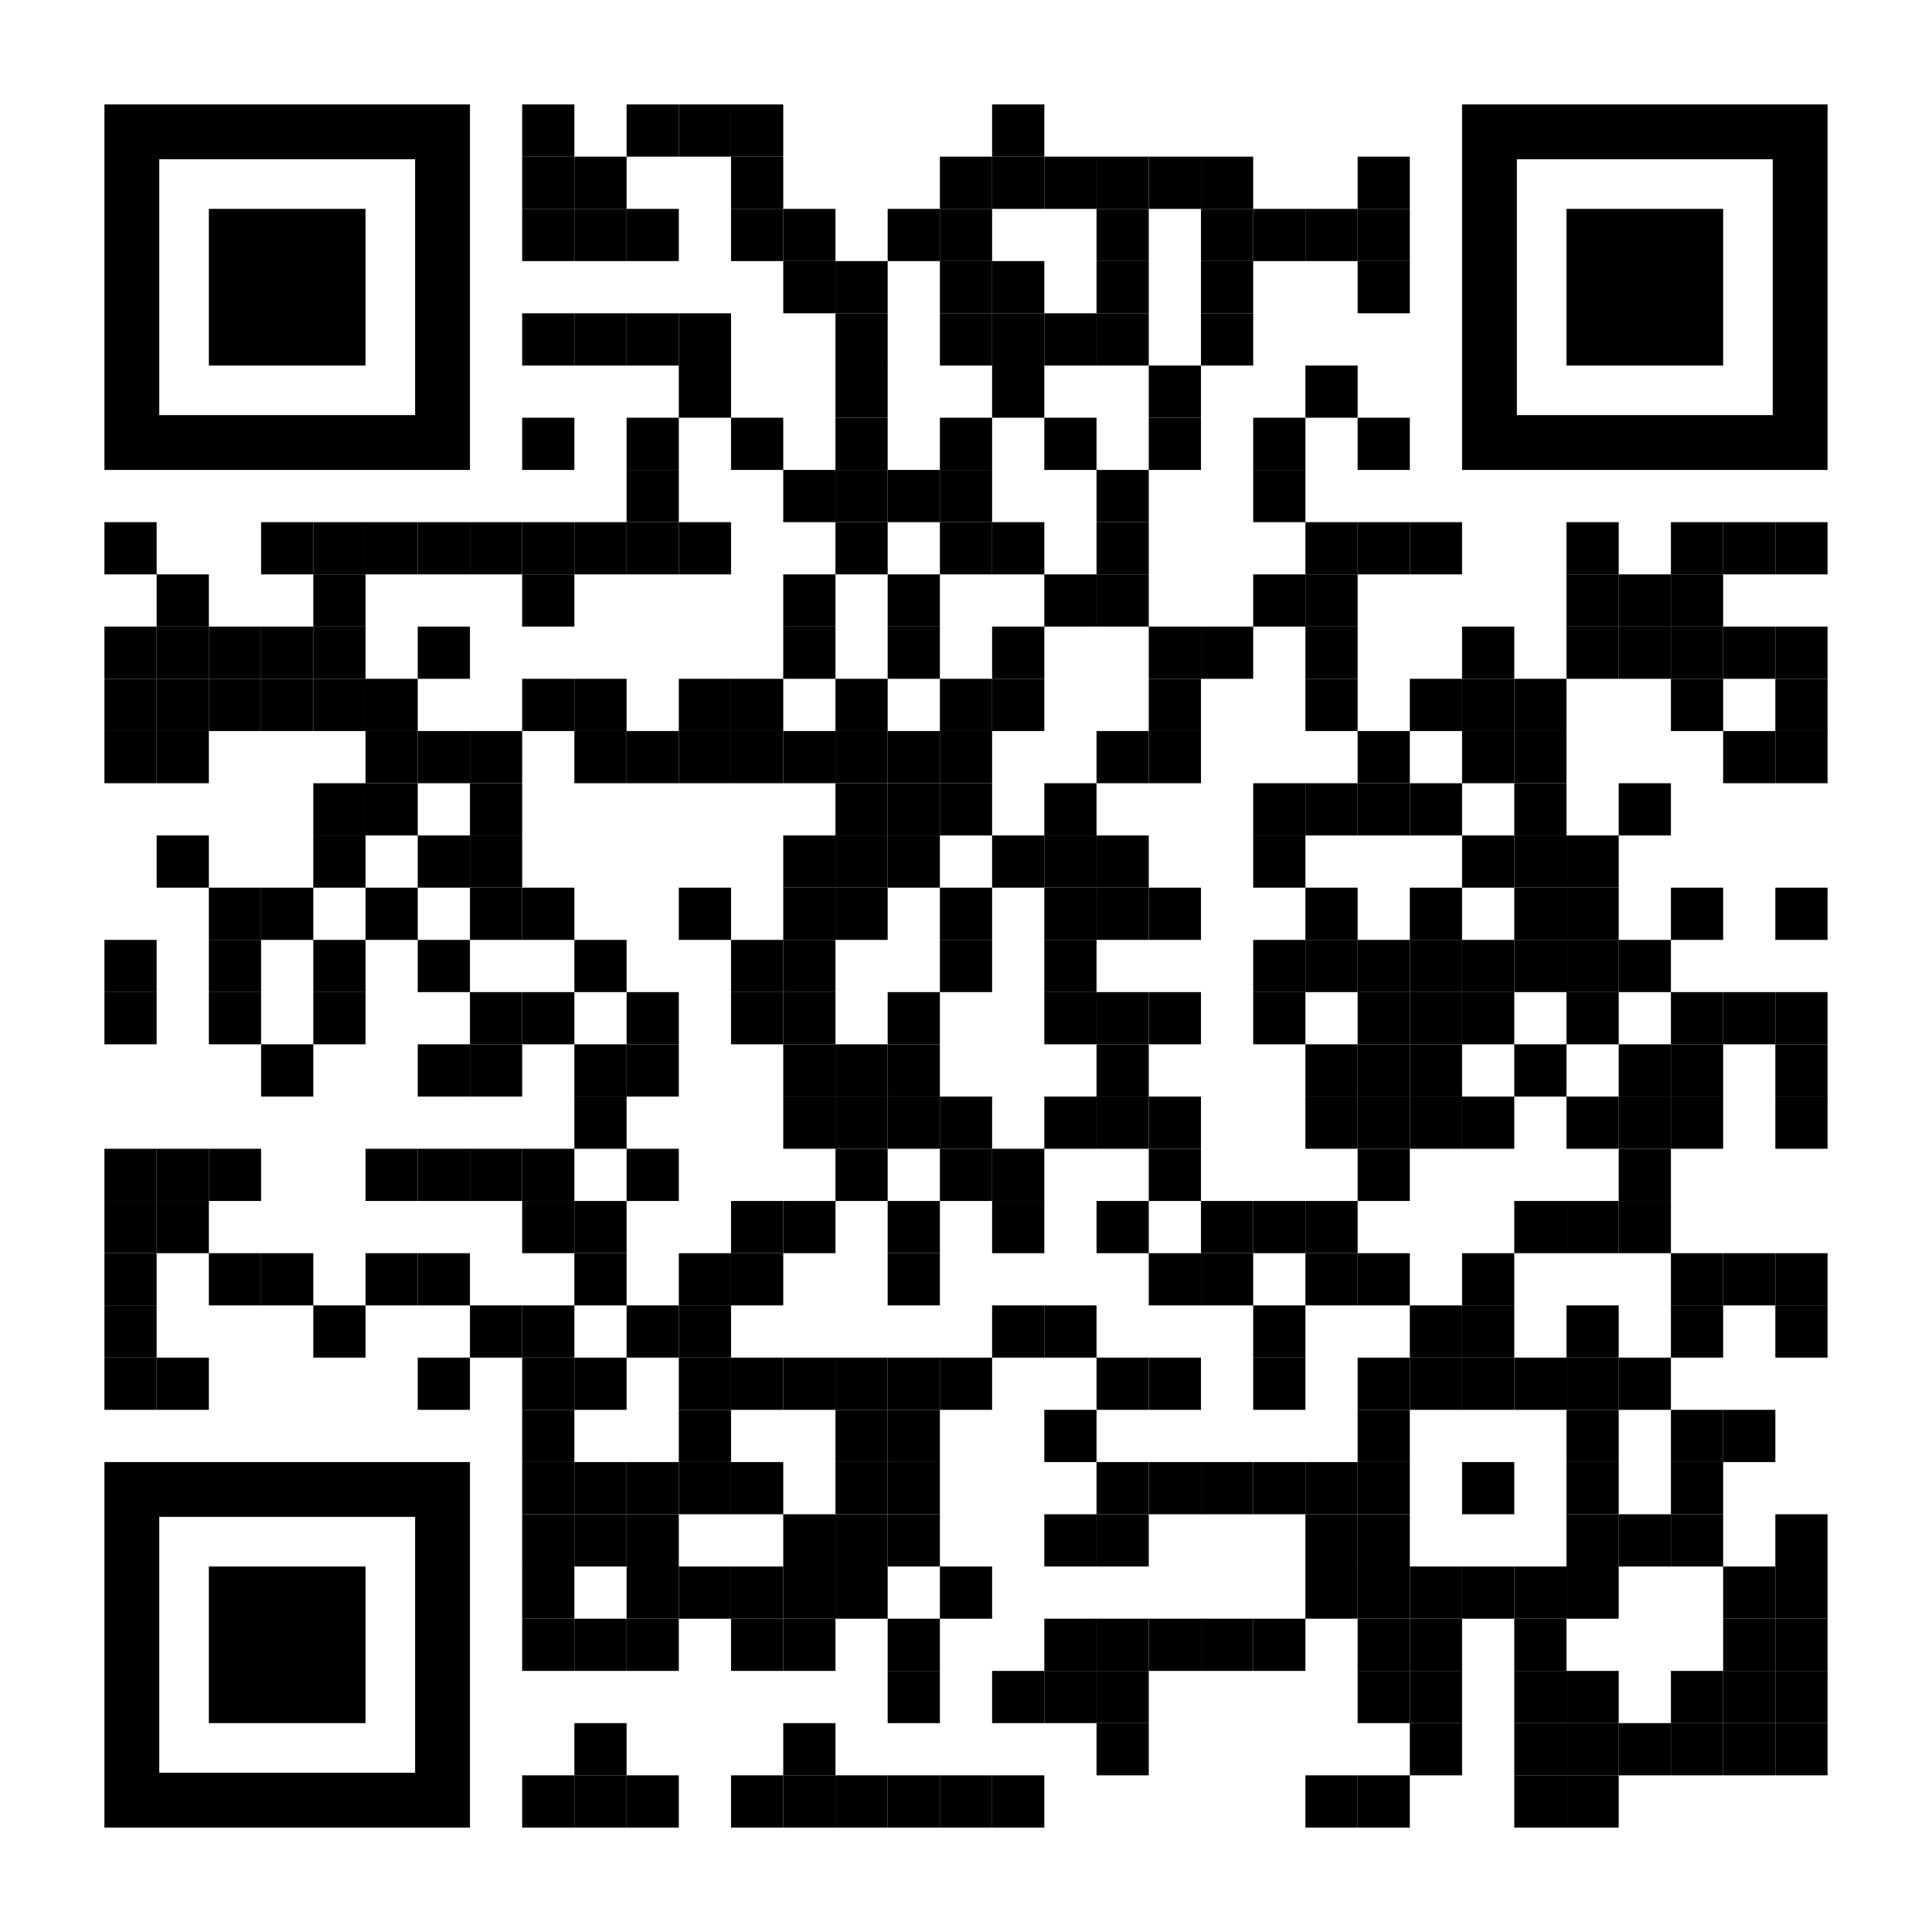 <?xml version="1.0" encoding="utf-8"?>
<!DOCTYPE svg PUBLIC "-//W3C//DTD SVG 1.1//EN" "http://www.w3.org/Graphics/SVG/1.1/DTD/svg11.dtd">
<svg version="1.1" id="Layer_1" xmlns="http://www.w3.org/2000/svg" xmlns:xlink="http://www.w3.org/1999/xlink" x="0px" y="0px"
width="518px" height="518px" viewBox="0 0 518 518" enable-background="new 0 0 518 518" xml:space="preserve">
<rect x="0" y="0" width="518" height="518" fill="rgb(255,255,255)" /><g transform="translate(28,28)"><g transform="translate(112,0) scale(0.14,0.14)"><g transform="" style="fill: rgb(0, 0, 0);">
<rect width="100" height="100"/>
</g></g><g transform="translate(140,0) scale(0.14,0.14)"><g transform="" style="fill: rgb(0, 0, 0);">
<rect width="100" height="100"/>
</g></g><g transform="translate(154,0) scale(0.14,0.14)"><g transform="" style="fill: rgb(0, 0, 0);">
<rect width="100" height="100"/>
</g></g><g transform="translate(168,0) scale(0.14,0.14)"><g transform="" style="fill: rgb(0, 0, 0);">
<rect width="100" height="100"/>
</g></g><g transform="translate(238,0) scale(0.14,0.14)"><g transform="" style="fill: rgb(0, 0, 0);">
<rect width="100" height="100"/>
</g></g><g transform="translate(112,14) scale(0.14,0.14)"><g transform="" style="fill: rgb(0, 0, 0);">
<rect width="100" height="100"/>
</g></g><g transform="translate(126,14) scale(0.14,0.14)"><g transform="" style="fill: rgb(0, 0, 0);">
<rect width="100" height="100"/>
</g></g><g transform="translate(168,14) scale(0.14,0.14)"><g transform="" style="fill: rgb(0, 0, 0);">
<rect width="100" height="100"/>
</g></g><g transform="translate(224,14) scale(0.14,0.14)"><g transform="" style="fill: rgb(0, 0, 0);">
<rect width="100" height="100"/>
</g></g><g transform="translate(238,14) scale(0.14,0.14)"><g transform="" style="fill: rgb(0, 0, 0);">
<rect width="100" height="100"/>
</g></g><g transform="translate(252,14) scale(0.14,0.14)"><g transform="" style="fill: rgb(0, 0, 0);">
<rect width="100" height="100"/>
</g></g><g transform="translate(266,14) scale(0.14,0.14)"><g transform="" style="fill: rgb(0, 0, 0);">
<rect width="100" height="100"/>
</g></g><g transform="translate(280,14) scale(0.14,0.14)"><g transform="" style="fill: rgb(0, 0, 0);">
<rect width="100" height="100"/>
</g></g><g transform="translate(294,14) scale(0.14,0.14)"><g transform="" style="fill: rgb(0, 0, 0);">
<rect width="100" height="100"/>
</g></g><g transform="translate(336,14) scale(0.14,0.14)"><g transform="" style="fill: rgb(0, 0, 0);">
<rect width="100" height="100"/>
</g></g><g transform="translate(112,28) scale(0.14,0.14)"><g transform="" style="fill: rgb(0, 0, 0);">
<rect width="100" height="100"/>
</g></g><g transform="translate(126,28) scale(0.14,0.14)"><g transform="" style="fill: rgb(0, 0, 0);">
<rect width="100" height="100"/>
</g></g><g transform="translate(140,28) scale(0.14,0.14)"><g transform="" style="fill: rgb(0, 0, 0);">
<rect width="100" height="100"/>
</g></g><g transform="translate(168,28) scale(0.14,0.14)"><g transform="" style="fill: rgb(0, 0, 0);">
<rect width="100" height="100"/>
</g></g><g transform="translate(182,28) scale(0.14,0.14)"><g transform="" style="fill: rgb(0, 0, 0);">
<rect width="100" height="100"/>
</g></g><g transform="translate(210,28) scale(0.14,0.14)"><g transform="" style="fill: rgb(0, 0, 0);">
<rect width="100" height="100"/>
</g></g><g transform="translate(224,28) scale(0.14,0.14)"><g transform="" style="fill: rgb(0, 0, 0);">
<rect width="100" height="100"/>
</g></g><g transform="translate(266,28) scale(0.14,0.14)"><g transform="" style="fill: rgb(0, 0, 0);">
<rect width="100" height="100"/>
</g></g><g transform="translate(294,28) scale(0.14,0.14)"><g transform="" style="fill: rgb(0, 0, 0);">
<rect width="100" height="100"/>
</g></g><g transform="translate(308,28) scale(0.14,0.14)"><g transform="" style="fill: rgb(0, 0, 0);">
<rect width="100" height="100"/>
</g></g><g transform="translate(322,28) scale(0.14,0.14)"><g transform="" style="fill: rgb(0, 0, 0);">
<rect width="100" height="100"/>
</g></g><g transform="translate(336,28) scale(0.14,0.14)"><g transform="" style="fill: rgb(0, 0, 0);">
<rect width="100" height="100"/>
</g></g><g transform="translate(182,42) scale(0.14,0.14)"><g transform="" style="fill: rgb(0, 0, 0);">
<rect width="100" height="100"/>
</g></g><g transform="translate(196,42) scale(0.14,0.14)"><g transform="" style="fill: rgb(0, 0, 0);">
<rect width="100" height="100"/>
</g></g><g transform="translate(224,42) scale(0.14,0.14)"><g transform="" style="fill: rgb(0, 0, 0);">
<rect width="100" height="100"/>
</g></g><g transform="translate(238,42) scale(0.14,0.14)"><g transform="" style="fill: rgb(0, 0, 0);">
<rect width="100" height="100"/>
</g></g><g transform="translate(266,42) scale(0.14,0.14)"><g transform="" style="fill: rgb(0, 0, 0);">
<rect width="100" height="100"/>
</g></g><g transform="translate(294,42) scale(0.14,0.14)"><g transform="" style="fill: rgb(0, 0, 0);">
<rect width="100" height="100"/>
</g></g><g transform="translate(336,42) scale(0.14,0.14)"><g transform="" style="fill: rgb(0, 0, 0);">
<rect width="100" height="100"/>
</g></g><g transform="translate(112,56) scale(0.14,0.14)"><g transform="" style="fill: rgb(0, 0, 0);">
<rect width="100" height="100"/>
</g></g><g transform="translate(126,56) scale(0.14,0.14)"><g transform="" style="fill: rgb(0, 0, 0);">
<rect width="100" height="100"/>
</g></g><g transform="translate(140,56) scale(0.14,0.14)"><g transform="" style="fill: rgb(0, 0, 0);">
<rect width="100" height="100"/>
</g></g><g transform="translate(154,56) scale(0.14,0.14)"><g transform="" style="fill: rgb(0, 0, 0);">
<rect width="100" height="100"/>
</g></g><g transform="translate(196,56) scale(0.14,0.14)"><g transform="" style="fill: rgb(0, 0, 0);">
<rect width="100" height="100"/>
</g></g><g transform="translate(224,56) scale(0.14,0.14)"><g transform="" style="fill: rgb(0, 0, 0);">
<rect width="100" height="100"/>
</g></g><g transform="translate(238,56) scale(0.14,0.14)"><g transform="" style="fill: rgb(0, 0, 0);">
<rect width="100" height="100"/>
</g></g><g transform="translate(252,56) scale(0.14,0.14)"><g transform="" style="fill: rgb(0, 0, 0);">
<rect width="100" height="100"/>
</g></g><g transform="translate(266,56) scale(0.14,0.14)"><g transform="" style="fill: rgb(0, 0, 0);">
<rect width="100" height="100"/>
</g></g><g transform="translate(294,56) scale(0.14,0.14)"><g transform="" style="fill: rgb(0, 0, 0);">
<rect width="100" height="100"/>
</g></g><g transform="translate(154,70) scale(0.14,0.14)"><g transform="" style="fill: rgb(0, 0, 0);">
<rect width="100" height="100"/>
</g></g><g transform="translate(196,70) scale(0.14,0.14)"><g transform="" style="fill: rgb(0, 0, 0);">
<rect width="100" height="100"/>
</g></g><g transform="translate(238,70) scale(0.14,0.14)"><g transform="" style="fill: rgb(0, 0, 0);">
<rect width="100" height="100"/>
</g></g><g transform="translate(280,70) scale(0.14,0.14)"><g transform="" style="fill: rgb(0, 0, 0);">
<rect width="100" height="100"/>
</g></g><g transform="translate(322,70) scale(0.14,0.14)"><g transform="" style="fill: rgb(0, 0, 0);">
<rect width="100" height="100"/>
</g></g><g transform="translate(112,84) scale(0.14,0.14)"><g transform="" style="fill: rgb(0, 0, 0);">
<rect width="100" height="100"/>
</g></g><g transform="translate(140,84) scale(0.14,0.14)"><g transform="" style="fill: rgb(0, 0, 0);">
<rect width="100" height="100"/>
</g></g><g transform="translate(168,84) scale(0.14,0.14)"><g transform="" style="fill: rgb(0, 0, 0);">
<rect width="100" height="100"/>
</g></g><g transform="translate(196,84) scale(0.14,0.14)"><g transform="" style="fill: rgb(0, 0, 0);">
<rect width="100" height="100"/>
</g></g><g transform="translate(224,84) scale(0.14,0.14)"><g transform="" style="fill: rgb(0, 0, 0);">
<rect width="100" height="100"/>
</g></g><g transform="translate(252,84) scale(0.14,0.14)"><g transform="" style="fill: rgb(0, 0, 0);">
<rect width="100" height="100"/>
</g></g><g transform="translate(280,84) scale(0.14,0.14)"><g transform="" style="fill: rgb(0, 0, 0);">
<rect width="100" height="100"/>
</g></g><g transform="translate(308,84) scale(0.14,0.14)"><g transform="" style="fill: rgb(0, 0, 0);">
<rect width="100" height="100"/>
</g></g><g transform="translate(336,84) scale(0.14,0.14)"><g transform="" style="fill: rgb(0, 0, 0);">
<rect width="100" height="100"/>
</g></g><g transform="translate(140,98) scale(0.14,0.14)"><g transform="" style="fill: rgb(0, 0, 0);">
<rect width="100" height="100"/>
</g></g><g transform="translate(182,98) scale(0.14,0.14)"><g transform="" style="fill: rgb(0, 0, 0);">
<rect width="100" height="100"/>
</g></g><g transform="translate(196,98) scale(0.14,0.14)"><g transform="" style="fill: rgb(0, 0, 0);">
<rect width="100" height="100"/>
</g></g><g transform="translate(210,98) scale(0.14,0.14)"><g transform="" style="fill: rgb(0, 0, 0);">
<rect width="100" height="100"/>
</g></g><g transform="translate(224,98) scale(0.14,0.14)"><g transform="" style="fill: rgb(0, 0, 0);">
<rect width="100" height="100"/>
</g></g><g transform="translate(266,98) scale(0.14,0.14)"><g transform="" style="fill: rgb(0, 0, 0);">
<rect width="100" height="100"/>
</g></g><g transform="translate(308,98) scale(0.14,0.14)"><g transform="" style="fill: rgb(0, 0, 0);">
<rect width="100" height="100"/>
</g></g><g transform="translate(0,112) scale(0.14,0.14)"><g transform="" style="fill: rgb(0, 0, 0);">
<rect width="100" height="100"/>
</g></g><g transform="translate(42,112) scale(0.14,0.14)"><g transform="" style="fill: rgb(0, 0, 0);">
<rect width="100" height="100"/>
</g></g><g transform="translate(56,112) scale(0.14,0.14)"><g transform="" style="fill: rgb(0, 0, 0);">
<rect width="100" height="100"/>
</g></g><g transform="translate(70,112) scale(0.14,0.14)"><g transform="" style="fill: rgb(0, 0, 0);">
<rect width="100" height="100"/>
</g></g><g transform="translate(84,112) scale(0.14,0.14)"><g transform="" style="fill: rgb(0, 0, 0);">
<rect width="100" height="100"/>
</g></g><g transform="translate(98,112) scale(0.14,0.14)"><g transform="" style="fill: rgb(0, 0, 0);">
<rect width="100" height="100"/>
</g></g><g transform="translate(112,112) scale(0.14,0.14)"><g transform="" style="fill: rgb(0, 0, 0);">
<rect width="100" height="100"/>
</g></g><g transform="translate(126,112) scale(0.14,0.14)"><g transform="" style="fill: rgb(0, 0, 0);">
<rect width="100" height="100"/>
</g></g><g transform="translate(140,112) scale(0.14,0.14)"><g transform="" style="fill: rgb(0, 0, 0);">
<rect width="100" height="100"/>
</g></g><g transform="translate(154,112) scale(0.14,0.14)"><g transform="" style="fill: rgb(0, 0, 0);">
<rect width="100" height="100"/>
</g></g><g transform="translate(196,112) scale(0.14,0.14)"><g transform="" style="fill: rgb(0, 0, 0);">
<rect width="100" height="100"/>
</g></g><g transform="translate(224,112) scale(0.14,0.14)"><g transform="" style="fill: rgb(0, 0, 0);">
<rect width="100" height="100"/>
</g></g><g transform="translate(238,112) scale(0.14,0.14)"><g transform="" style="fill: rgb(0, 0, 0);">
<rect width="100" height="100"/>
</g></g><g transform="translate(266,112) scale(0.14,0.14)"><g transform="" style="fill: rgb(0, 0, 0);">
<rect width="100" height="100"/>
</g></g><g transform="translate(322,112) scale(0.14,0.14)"><g transform="" style="fill: rgb(0, 0, 0);">
<rect width="100" height="100"/>
</g></g><g transform="translate(336,112) scale(0.14,0.14)"><g transform="" style="fill: rgb(0, 0, 0);">
<rect width="100" height="100"/>
</g></g><g transform="translate(350,112) scale(0.14,0.14)"><g transform="" style="fill: rgb(0, 0, 0);">
<rect width="100" height="100"/>
</g></g><g transform="translate(392,112) scale(0.14,0.14)"><g transform="" style="fill: rgb(0, 0, 0);">
<rect width="100" height="100"/>
</g></g><g transform="translate(420,112) scale(0.14,0.14)"><g transform="" style="fill: rgb(0, 0, 0);">
<rect width="100" height="100"/>
</g></g><g transform="translate(434,112) scale(0.14,0.14)"><g transform="" style="fill: rgb(0, 0, 0);">
<rect width="100" height="100"/>
</g></g><g transform="translate(448,112) scale(0.14,0.14)"><g transform="" style="fill: rgb(0, 0, 0);">
<rect width="100" height="100"/>
</g></g><g transform="translate(14,126) scale(0.14,0.14)"><g transform="" style="fill: rgb(0, 0, 0);">
<rect width="100" height="100"/>
</g></g><g transform="translate(56,126) scale(0.14,0.14)"><g transform="" style="fill: rgb(0, 0, 0);">
<rect width="100" height="100"/>
</g></g><g transform="translate(112,126) scale(0.14,0.14)"><g transform="" style="fill: rgb(0, 0, 0);">
<rect width="100" height="100"/>
</g></g><g transform="translate(182,126) scale(0.14,0.14)"><g transform="" style="fill: rgb(0, 0, 0);">
<rect width="100" height="100"/>
</g></g><g transform="translate(210,126) scale(0.14,0.14)"><g transform="" style="fill: rgb(0, 0, 0);">
<rect width="100" height="100"/>
</g></g><g transform="translate(252,126) scale(0.14,0.14)"><g transform="" style="fill: rgb(0, 0, 0);">
<rect width="100" height="100"/>
</g></g><g transform="translate(266,126) scale(0.14,0.14)"><g transform="" style="fill: rgb(0, 0, 0);">
<rect width="100" height="100"/>
</g></g><g transform="translate(308,126) scale(0.14,0.14)"><g transform="" style="fill: rgb(0, 0, 0);">
<rect width="100" height="100"/>
</g></g><g transform="translate(322,126) scale(0.14,0.14)"><g transform="" style="fill: rgb(0, 0, 0);">
<rect width="100" height="100"/>
</g></g><g transform="translate(392,126) scale(0.14,0.14)"><g transform="" style="fill: rgb(0, 0, 0);">
<rect width="100" height="100"/>
</g></g><g transform="translate(406,126) scale(0.14,0.14)"><g transform="" style="fill: rgb(0, 0, 0);">
<rect width="100" height="100"/>
</g></g><g transform="translate(420,126) scale(0.14,0.14)"><g transform="" style="fill: rgb(0, 0, 0);">
<rect width="100" height="100"/>
</g></g><g transform="translate(0,140) scale(0.14,0.14)"><g transform="" style="fill: rgb(0, 0, 0);">
<rect width="100" height="100"/>
</g></g><g transform="translate(14,140) scale(0.14,0.14)"><g transform="" style="fill: rgb(0, 0, 0);">
<rect width="100" height="100"/>
</g></g><g transform="translate(28,140) scale(0.14,0.14)"><g transform="" style="fill: rgb(0, 0, 0);">
<rect width="100" height="100"/>
</g></g><g transform="translate(42,140) scale(0.14,0.14)"><g transform="" style="fill: rgb(0, 0, 0);">
<rect width="100" height="100"/>
</g></g><g transform="translate(56,140) scale(0.14,0.14)"><g transform="" style="fill: rgb(0, 0, 0);">
<rect width="100" height="100"/>
</g></g><g transform="translate(84,140) scale(0.14,0.14)"><g transform="" style="fill: rgb(0, 0, 0);">
<rect width="100" height="100"/>
</g></g><g transform="translate(182,140) scale(0.14,0.14)"><g transform="" style="fill: rgb(0, 0, 0);">
<rect width="100" height="100"/>
</g></g><g transform="translate(210,140) scale(0.14,0.14)"><g transform="" style="fill: rgb(0, 0, 0);">
<rect width="100" height="100"/>
</g></g><g transform="translate(238,140) scale(0.14,0.14)"><g transform="" style="fill: rgb(0, 0, 0);">
<rect width="100" height="100"/>
</g></g><g transform="translate(280,140) scale(0.14,0.14)"><g transform="" style="fill: rgb(0, 0, 0);">
<rect width="100" height="100"/>
</g></g><g transform="translate(294,140) scale(0.14,0.14)"><g transform="" style="fill: rgb(0, 0, 0);">
<rect width="100" height="100"/>
</g></g><g transform="translate(322,140) scale(0.14,0.14)"><g transform="" style="fill: rgb(0, 0, 0);">
<rect width="100" height="100"/>
</g></g><g transform="translate(364,140) scale(0.14,0.14)"><g transform="" style="fill: rgb(0, 0, 0);">
<rect width="100" height="100"/>
</g></g><g transform="translate(392,140) scale(0.14,0.14)"><g transform="" style="fill: rgb(0, 0, 0);">
<rect width="100" height="100"/>
</g></g><g transform="translate(406,140) scale(0.14,0.14)"><g transform="" style="fill: rgb(0, 0, 0);">
<rect width="100" height="100"/>
</g></g><g transform="translate(420,140) scale(0.14,0.14)"><g transform="" style="fill: rgb(0, 0, 0);">
<rect width="100" height="100"/>
</g></g><g transform="translate(434,140) scale(0.14,0.14)"><g transform="" style="fill: rgb(0, 0, 0);">
<rect width="100" height="100"/>
</g></g><g transform="translate(448,140) scale(0.14,0.14)"><g transform="" style="fill: rgb(0, 0, 0);">
<rect width="100" height="100"/>
</g></g><g transform="translate(0,154) scale(0.14,0.14)"><g transform="" style="fill: rgb(0, 0, 0);">
<rect width="100" height="100"/>
</g></g><g transform="translate(14,154) scale(0.14,0.14)"><g transform="" style="fill: rgb(0, 0, 0);">
<rect width="100" height="100"/>
</g></g><g transform="translate(28,154) scale(0.14,0.14)"><g transform="" style="fill: rgb(0, 0, 0);">
<rect width="100" height="100"/>
</g></g><g transform="translate(42,154) scale(0.14,0.14)"><g transform="" style="fill: rgb(0, 0, 0);">
<rect width="100" height="100"/>
</g></g><g transform="translate(56,154) scale(0.14,0.14)"><g transform="" style="fill: rgb(0, 0, 0);">
<rect width="100" height="100"/>
</g></g><g transform="translate(70,154) scale(0.14,0.14)"><g transform="" style="fill: rgb(0, 0, 0);">
<rect width="100" height="100"/>
</g></g><g transform="translate(112,154) scale(0.14,0.14)"><g transform="" style="fill: rgb(0, 0, 0);">
<rect width="100" height="100"/>
</g></g><g transform="translate(126,154) scale(0.14,0.14)"><g transform="" style="fill: rgb(0, 0, 0);">
<rect width="100" height="100"/>
</g></g><g transform="translate(154,154) scale(0.14,0.14)"><g transform="" style="fill: rgb(0, 0, 0);">
<rect width="100" height="100"/>
</g></g><g transform="translate(168,154) scale(0.14,0.14)"><g transform="" style="fill: rgb(0, 0, 0);">
<rect width="100" height="100"/>
</g></g><g transform="translate(196,154) scale(0.14,0.14)"><g transform="" style="fill: rgb(0, 0, 0);">
<rect width="100" height="100"/>
</g></g><g transform="translate(224,154) scale(0.14,0.14)"><g transform="" style="fill: rgb(0, 0, 0);">
<rect width="100" height="100"/>
</g></g><g transform="translate(238,154) scale(0.14,0.14)"><g transform="" style="fill: rgb(0, 0, 0);">
<rect width="100" height="100"/>
</g></g><g transform="translate(280,154) scale(0.14,0.14)"><g transform="" style="fill: rgb(0, 0, 0);">
<rect width="100" height="100"/>
</g></g><g transform="translate(322,154) scale(0.14,0.14)"><g transform="" style="fill: rgb(0, 0, 0);">
<rect width="100" height="100"/>
</g></g><g transform="translate(350,154) scale(0.14,0.14)"><g transform="" style="fill: rgb(0, 0, 0);">
<rect width="100" height="100"/>
</g></g><g transform="translate(364,154) scale(0.14,0.14)"><g transform="" style="fill: rgb(0, 0, 0);">
<rect width="100" height="100"/>
</g></g><g transform="translate(378,154) scale(0.14,0.14)"><g transform="" style="fill: rgb(0, 0, 0);">
<rect width="100" height="100"/>
</g></g><g transform="translate(420,154) scale(0.14,0.14)"><g transform="" style="fill: rgb(0, 0, 0);">
<rect width="100" height="100"/>
</g></g><g transform="translate(448,154) scale(0.14,0.14)"><g transform="" style="fill: rgb(0, 0, 0);">
<rect width="100" height="100"/>
</g></g><g transform="translate(0,168) scale(0.14,0.14)"><g transform="" style="fill: rgb(0, 0, 0);">
<rect width="100" height="100"/>
</g></g><g transform="translate(14,168) scale(0.14,0.14)"><g transform="" style="fill: rgb(0, 0, 0);">
<rect width="100" height="100"/>
</g></g><g transform="translate(70,168) scale(0.14,0.14)"><g transform="" style="fill: rgb(0, 0, 0);">
<rect width="100" height="100"/>
</g></g><g transform="translate(84,168) scale(0.14,0.14)"><g transform="" style="fill: rgb(0, 0, 0);">
<rect width="100" height="100"/>
</g></g><g transform="translate(98,168) scale(0.14,0.14)"><g transform="" style="fill: rgb(0, 0, 0);">
<rect width="100" height="100"/>
</g></g><g transform="translate(126,168) scale(0.14,0.14)"><g transform="" style="fill: rgb(0, 0, 0);">
<rect width="100" height="100"/>
</g></g><g transform="translate(140,168) scale(0.14,0.14)"><g transform="" style="fill: rgb(0, 0, 0);">
<rect width="100" height="100"/>
</g></g><g transform="translate(154,168) scale(0.14,0.14)"><g transform="" style="fill: rgb(0, 0, 0);">
<rect width="100" height="100"/>
</g></g><g transform="translate(168,168) scale(0.14,0.14)"><g transform="" style="fill: rgb(0, 0, 0);">
<rect width="100" height="100"/>
</g></g><g transform="translate(182,168) scale(0.14,0.14)"><g transform="" style="fill: rgb(0, 0, 0);">
<rect width="100" height="100"/>
</g></g><g transform="translate(196,168) scale(0.14,0.14)"><g transform="" style="fill: rgb(0, 0, 0);">
<rect width="100" height="100"/>
</g></g><g transform="translate(210,168) scale(0.14,0.14)"><g transform="" style="fill: rgb(0, 0, 0);">
<rect width="100" height="100"/>
</g></g><g transform="translate(224,168) scale(0.14,0.14)"><g transform="" style="fill: rgb(0, 0, 0);">
<rect width="100" height="100"/>
</g></g><g transform="translate(266,168) scale(0.14,0.14)"><g transform="" style="fill: rgb(0, 0, 0);">
<rect width="100" height="100"/>
</g></g><g transform="translate(280,168) scale(0.14,0.14)"><g transform="" style="fill: rgb(0, 0, 0);">
<rect width="100" height="100"/>
</g></g><g transform="translate(336,168) scale(0.14,0.14)"><g transform="" style="fill: rgb(0, 0, 0);">
<rect width="100" height="100"/>
</g></g><g transform="translate(364,168) scale(0.14,0.14)"><g transform="" style="fill: rgb(0, 0, 0);">
<rect width="100" height="100"/>
</g></g><g transform="translate(378,168) scale(0.14,0.14)"><g transform="" style="fill: rgb(0, 0, 0);">
<rect width="100" height="100"/>
</g></g><g transform="translate(434,168) scale(0.14,0.14)"><g transform="" style="fill: rgb(0, 0, 0);">
<rect width="100" height="100"/>
</g></g><g transform="translate(448,168) scale(0.14,0.14)"><g transform="" style="fill: rgb(0, 0, 0);">
<rect width="100" height="100"/>
</g></g><g transform="translate(56,182) scale(0.14,0.14)"><g transform="" style="fill: rgb(0, 0, 0);">
<rect width="100" height="100"/>
</g></g><g transform="translate(70,182) scale(0.14,0.14)"><g transform="" style="fill: rgb(0, 0, 0);">
<rect width="100" height="100"/>
</g></g><g transform="translate(98,182) scale(0.14,0.14)"><g transform="" style="fill: rgb(0, 0, 0);">
<rect width="100" height="100"/>
</g></g><g transform="translate(196,182) scale(0.14,0.14)"><g transform="" style="fill: rgb(0, 0, 0);">
<rect width="100" height="100"/>
</g></g><g transform="translate(210,182) scale(0.14,0.14)"><g transform="" style="fill: rgb(0, 0, 0);">
<rect width="100" height="100"/>
</g></g><g transform="translate(224,182) scale(0.14,0.14)"><g transform="" style="fill: rgb(0, 0, 0);">
<rect width="100" height="100"/>
</g></g><g transform="translate(252,182) scale(0.14,0.14)"><g transform="" style="fill: rgb(0, 0, 0);">
<rect width="100" height="100"/>
</g></g><g transform="translate(308,182) scale(0.14,0.14)"><g transform="" style="fill: rgb(0, 0, 0);">
<rect width="100" height="100"/>
</g></g><g transform="translate(322,182) scale(0.14,0.14)"><g transform="" style="fill: rgb(0, 0, 0);">
<rect width="100" height="100"/>
</g></g><g transform="translate(336,182) scale(0.14,0.14)"><g transform="" style="fill: rgb(0, 0, 0);">
<rect width="100" height="100"/>
</g></g><g transform="translate(350,182) scale(0.14,0.14)"><g transform="" style="fill: rgb(0, 0, 0);">
<rect width="100" height="100"/>
</g></g><g transform="translate(378,182) scale(0.14,0.14)"><g transform="" style="fill: rgb(0, 0, 0);">
<rect width="100" height="100"/>
</g></g><g transform="translate(406,182) scale(0.14,0.14)"><g transform="" style="fill: rgb(0, 0, 0);">
<rect width="100" height="100"/>
</g></g><g transform="translate(14,196) scale(0.14,0.14)"><g transform="" style="fill: rgb(0, 0, 0);">
<rect width="100" height="100"/>
</g></g><g transform="translate(56,196) scale(0.14,0.14)"><g transform="" style="fill: rgb(0, 0, 0);">
<rect width="100" height="100"/>
</g></g><g transform="translate(84,196) scale(0.14,0.14)"><g transform="" style="fill: rgb(0, 0, 0);">
<rect width="100" height="100"/>
</g></g><g transform="translate(98,196) scale(0.14,0.14)"><g transform="" style="fill: rgb(0, 0, 0);">
<rect width="100" height="100"/>
</g></g><g transform="translate(182,196) scale(0.14,0.14)"><g transform="" style="fill: rgb(0, 0, 0);">
<rect width="100" height="100"/>
</g></g><g transform="translate(196,196) scale(0.14,0.14)"><g transform="" style="fill: rgb(0, 0, 0);">
<rect width="100" height="100"/>
</g></g><g transform="translate(210,196) scale(0.14,0.14)"><g transform="" style="fill: rgb(0, 0, 0);">
<rect width="100" height="100"/>
</g></g><g transform="translate(238,196) scale(0.14,0.14)"><g transform="" style="fill: rgb(0, 0, 0);">
<rect width="100" height="100"/>
</g></g><g transform="translate(252,196) scale(0.14,0.14)"><g transform="" style="fill: rgb(0, 0, 0);">
<rect width="100" height="100"/>
</g></g><g transform="translate(266,196) scale(0.14,0.14)"><g transform="" style="fill: rgb(0, 0, 0);">
<rect width="100" height="100"/>
</g></g><g transform="translate(308,196) scale(0.14,0.14)"><g transform="" style="fill: rgb(0, 0, 0);">
<rect width="100" height="100"/>
</g></g><g transform="translate(364,196) scale(0.14,0.14)"><g transform="" style="fill: rgb(0, 0, 0);">
<rect width="100" height="100"/>
</g></g><g transform="translate(378,196) scale(0.14,0.14)"><g transform="" style="fill: rgb(0, 0, 0);">
<rect width="100" height="100"/>
</g></g><g transform="translate(392,196) scale(0.14,0.14)"><g transform="" style="fill: rgb(0, 0, 0);">
<rect width="100" height="100"/>
</g></g><g transform="translate(28,210) scale(0.14,0.14)"><g transform="" style="fill: rgb(0, 0, 0);">
<rect width="100" height="100"/>
</g></g><g transform="translate(42,210) scale(0.14,0.14)"><g transform="" style="fill: rgb(0, 0, 0);">
<rect width="100" height="100"/>
</g></g><g transform="translate(70,210) scale(0.14,0.14)"><g transform="" style="fill: rgb(0, 0, 0);">
<rect width="100" height="100"/>
</g></g><g transform="translate(98,210) scale(0.14,0.14)"><g transform="" style="fill: rgb(0, 0, 0);">
<rect width="100" height="100"/>
</g></g><g transform="translate(112,210) scale(0.14,0.14)"><g transform="" style="fill: rgb(0, 0, 0);">
<rect width="100" height="100"/>
</g></g><g transform="translate(154,210) scale(0.14,0.14)"><g transform="" style="fill: rgb(0, 0, 0);">
<rect width="100" height="100"/>
</g></g><g transform="translate(182,210) scale(0.14,0.14)"><g transform="" style="fill: rgb(0, 0, 0);">
<rect width="100" height="100"/>
</g></g><g transform="translate(196,210) scale(0.14,0.14)"><g transform="" style="fill: rgb(0, 0, 0);">
<rect width="100" height="100"/>
</g></g><g transform="translate(224,210) scale(0.14,0.14)"><g transform="" style="fill: rgb(0, 0, 0);">
<rect width="100" height="100"/>
</g></g><g transform="translate(252,210) scale(0.14,0.14)"><g transform="" style="fill: rgb(0, 0, 0);">
<rect width="100" height="100"/>
</g></g><g transform="translate(266,210) scale(0.14,0.14)"><g transform="" style="fill: rgb(0, 0, 0);">
<rect width="100" height="100"/>
</g></g><g transform="translate(280,210) scale(0.14,0.14)"><g transform="" style="fill: rgb(0, 0, 0);">
<rect width="100" height="100"/>
</g></g><g transform="translate(322,210) scale(0.14,0.14)"><g transform="" style="fill: rgb(0, 0, 0);">
<rect width="100" height="100"/>
</g></g><g transform="translate(350,210) scale(0.14,0.14)"><g transform="" style="fill: rgb(0, 0, 0);">
<rect width="100" height="100"/>
</g></g><g transform="translate(378,210) scale(0.14,0.14)"><g transform="" style="fill: rgb(0, 0, 0);">
<rect width="100" height="100"/>
</g></g><g transform="translate(392,210) scale(0.14,0.14)"><g transform="" style="fill: rgb(0, 0, 0);">
<rect width="100" height="100"/>
</g></g><g transform="translate(420,210) scale(0.14,0.14)"><g transform="" style="fill: rgb(0, 0, 0);">
<rect width="100" height="100"/>
</g></g><g transform="translate(448,210) scale(0.14,0.14)"><g transform="" style="fill: rgb(0, 0, 0);">
<rect width="100" height="100"/>
</g></g><g transform="translate(0,224) scale(0.14,0.14)"><g transform="" style="fill: rgb(0, 0, 0);">
<rect width="100" height="100"/>
</g></g><g transform="translate(28,224) scale(0.14,0.14)"><g transform="" style="fill: rgb(0, 0, 0);">
<rect width="100" height="100"/>
</g></g><g transform="translate(56,224) scale(0.14,0.14)"><g transform="" style="fill: rgb(0, 0, 0);">
<rect width="100" height="100"/>
</g></g><g transform="translate(84,224) scale(0.14,0.14)"><g transform="" style="fill: rgb(0, 0, 0);">
<rect width="100" height="100"/>
</g></g><g transform="translate(126,224) scale(0.14,0.14)"><g transform="" style="fill: rgb(0, 0, 0);">
<rect width="100" height="100"/>
</g></g><g transform="translate(168,224) scale(0.14,0.14)"><g transform="" style="fill: rgb(0, 0, 0);">
<rect width="100" height="100"/>
</g></g><g transform="translate(182,224) scale(0.14,0.14)"><g transform="" style="fill: rgb(0, 0, 0);">
<rect width="100" height="100"/>
</g></g><g transform="translate(224,224) scale(0.14,0.14)"><g transform="" style="fill: rgb(0, 0, 0);">
<rect width="100" height="100"/>
</g></g><g transform="translate(252,224) scale(0.14,0.14)"><g transform="" style="fill: rgb(0, 0, 0);">
<rect width="100" height="100"/>
</g></g><g transform="translate(308,224) scale(0.14,0.14)"><g transform="" style="fill: rgb(0, 0, 0);">
<rect width="100" height="100"/>
</g></g><g transform="translate(322,224) scale(0.14,0.14)"><g transform="" style="fill: rgb(0, 0, 0);">
<rect width="100" height="100"/>
</g></g><g transform="translate(336,224) scale(0.14,0.14)"><g transform="" style="fill: rgb(0, 0, 0);">
<rect width="100" height="100"/>
</g></g><g transform="translate(350,224) scale(0.14,0.14)"><g transform="" style="fill: rgb(0, 0, 0);">
<rect width="100" height="100"/>
</g></g><g transform="translate(364,224) scale(0.14,0.14)"><g transform="" style="fill: rgb(0, 0, 0);">
<rect width="100" height="100"/>
</g></g><g transform="translate(378,224) scale(0.14,0.14)"><g transform="" style="fill: rgb(0, 0, 0);">
<rect width="100" height="100"/>
</g></g><g transform="translate(392,224) scale(0.14,0.14)"><g transform="" style="fill: rgb(0, 0, 0);">
<rect width="100" height="100"/>
</g></g><g transform="translate(406,224) scale(0.14,0.14)"><g transform="" style="fill: rgb(0, 0, 0);">
<rect width="100" height="100"/>
</g></g><g transform="translate(0,238) scale(0.14,0.14)"><g transform="" style="fill: rgb(0, 0, 0);">
<rect width="100" height="100"/>
</g></g><g transform="translate(28,238) scale(0.14,0.14)"><g transform="" style="fill: rgb(0, 0, 0);">
<rect width="100" height="100"/>
</g></g><g transform="translate(56,238) scale(0.14,0.14)"><g transform="" style="fill: rgb(0, 0, 0);">
<rect width="100" height="100"/>
</g></g><g transform="translate(98,238) scale(0.14,0.14)"><g transform="" style="fill: rgb(0, 0, 0);">
<rect width="100" height="100"/>
</g></g><g transform="translate(112,238) scale(0.14,0.14)"><g transform="" style="fill: rgb(0, 0, 0);">
<rect width="100" height="100"/>
</g></g><g transform="translate(140,238) scale(0.14,0.14)"><g transform="" style="fill: rgb(0, 0, 0);">
<rect width="100" height="100"/>
</g></g><g transform="translate(168,238) scale(0.14,0.14)"><g transform="" style="fill: rgb(0, 0, 0);">
<rect width="100" height="100"/>
</g></g><g transform="translate(182,238) scale(0.14,0.14)"><g transform="" style="fill: rgb(0, 0, 0);">
<rect width="100" height="100"/>
</g></g><g transform="translate(210,238) scale(0.14,0.14)"><g transform="" style="fill: rgb(0, 0, 0);">
<rect width="100" height="100"/>
</g></g><g transform="translate(252,238) scale(0.14,0.14)"><g transform="" style="fill: rgb(0, 0, 0);">
<rect width="100" height="100"/>
</g></g><g transform="translate(266,238) scale(0.14,0.14)"><g transform="" style="fill: rgb(0, 0, 0);">
<rect width="100" height="100"/>
</g></g><g transform="translate(280,238) scale(0.14,0.14)"><g transform="" style="fill: rgb(0, 0, 0);">
<rect width="100" height="100"/>
</g></g><g transform="translate(308,238) scale(0.14,0.14)"><g transform="" style="fill: rgb(0, 0, 0);">
<rect width="100" height="100"/>
</g></g><g transform="translate(336,238) scale(0.14,0.14)"><g transform="" style="fill: rgb(0, 0, 0);">
<rect width="100" height="100"/>
</g></g><g transform="translate(350,238) scale(0.14,0.14)"><g transform="" style="fill: rgb(0, 0, 0);">
<rect width="100" height="100"/>
</g></g><g transform="translate(364,238) scale(0.14,0.14)"><g transform="" style="fill: rgb(0, 0, 0);">
<rect width="100" height="100"/>
</g></g><g transform="translate(392,238) scale(0.14,0.14)"><g transform="" style="fill: rgb(0, 0, 0);">
<rect width="100" height="100"/>
</g></g><g transform="translate(420,238) scale(0.14,0.14)"><g transform="" style="fill: rgb(0, 0, 0);">
<rect width="100" height="100"/>
</g></g><g transform="translate(434,238) scale(0.14,0.14)"><g transform="" style="fill: rgb(0, 0, 0);">
<rect width="100" height="100"/>
</g></g><g transform="translate(448,238) scale(0.14,0.14)"><g transform="" style="fill: rgb(0, 0, 0);">
<rect width="100" height="100"/>
</g></g><g transform="translate(42,252) scale(0.14,0.14)"><g transform="" style="fill: rgb(0, 0, 0);">
<rect width="100" height="100"/>
</g></g><g transform="translate(84,252) scale(0.14,0.14)"><g transform="" style="fill: rgb(0, 0, 0);">
<rect width="100" height="100"/>
</g></g><g transform="translate(98,252) scale(0.14,0.14)"><g transform="" style="fill: rgb(0, 0, 0);">
<rect width="100" height="100"/>
</g></g><g transform="translate(126,252) scale(0.14,0.14)"><g transform="" style="fill: rgb(0, 0, 0);">
<rect width="100" height="100"/>
</g></g><g transform="translate(140,252) scale(0.14,0.14)"><g transform="" style="fill: rgb(0, 0, 0);">
<rect width="100" height="100"/>
</g></g><g transform="translate(182,252) scale(0.14,0.14)"><g transform="" style="fill: rgb(0, 0, 0);">
<rect width="100" height="100"/>
</g></g><g transform="translate(196,252) scale(0.14,0.14)"><g transform="" style="fill: rgb(0, 0, 0);">
<rect width="100" height="100"/>
</g></g><g transform="translate(210,252) scale(0.14,0.14)"><g transform="" style="fill: rgb(0, 0, 0);">
<rect width="100" height="100"/>
</g></g><g transform="translate(266,252) scale(0.14,0.14)"><g transform="" style="fill: rgb(0, 0, 0);">
<rect width="100" height="100"/>
</g></g><g transform="translate(322,252) scale(0.14,0.14)"><g transform="" style="fill: rgb(0, 0, 0);">
<rect width="100" height="100"/>
</g></g><g transform="translate(336,252) scale(0.14,0.14)"><g transform="" style="fill: rgb(0, 0, 0);">
<rect width="100" height="100"/>
</g></g><g transform="translate(350,252) scale(0.14,0.14)"><g transform="" style="fill: rgb(0, 0, 0);">
<rect width="100" height="100"/>
</g></g><g transform="translate(378,252) scale(0.14,0.14)"><g transform="" style="fill: rgb(0, 0, 0);">
<rect width="100" height="100"/>
</g></g><g transform="translate(406,252) scale(0.14,0.14)"><g transform="" style="fill: rgb(0, 0, 0);">
<rect width="100" height="100"/>
</g></g><g transform="translate(420,252) scale(0.14,0.14)"><g transform="" style="fill: rgb(0, 0, 0);">
<rect width="100" height="100"/>
</g></g><g transform="translate(448,252) scale(0.14,0.14)"><g transform="" style="fill: rgb(0, 0, 0);">
<rect width="100" height="100"/>
</g></g><g transform="translate(126,266) scale(0.14,0.14)"><g transform="" style="fill: rgb(0, 0, 0);">
<rect width="100" height="100"/>
</g></g><g transform="translate(182,266) scale(0.14,0.14)"><g transform="" style="fill: rgb(0, 0, 0);">
<rect width="100" height="100"/>
</g></g><g transform="translate(196,266) scale(0.14,0.14)"><g transform="" style="fill: rgb(0, 0, 0);">
<rect width="100" height="100"/>
</g></g><g transform="translate(210,266) scale(0.14,0.14)"><g transform="" style="fill: rgb(0, 0, 0);">
<rect width="100" height="100"/>
</g></g><g transform="translate(224,266) scale(0.14,0.14)"><g transform="" style="fill: rgb(0, 0, 0);">
<rect width="100" height="100"/>
</g></g><g transform="translate(252,266) scale(0.14,0.14)"><g transform="" style="fill: rgb(0, 0, 0);">
<rect width="100" height="100"/>
</g></g><g transform="translate(266,266) scale(0.14,0.14)"><g transform="" style="fill: rgb(0, 0, 0);">
<rect width="100" height="100"/>
</g></g><g transform="translate(280,266) scale(0.14,0.14)"><g transform="" style="fill: rgb(0, 0, 0);">
<rect width="100" height="100"/>
</g></g><g transform="translate(322,266) scale(0.14,0.14)"><g transform="" style="fill: rgb(0, 0, 0);">
<rect width="100" height="100"/>
</g></g><g transform="translate(336,266) scale(0.14,0.14)"><g transform="" style="fill: rgb(0, 0, 0);">
<rect width="100" height="100"/>
</g></g><g transform="translate(350,266) scale(0.14,0.14)"><g transform="" style="fill: rgb(0, 0, 0);">
<rect width="100" height="100"/>
</g></g><g transform="translate(364,266) scale(0.14,0.14)"><g transform="" style="fill: rgb(0, 0, 0);">
<rect width="100" height="100"/>
</g></g><g transform="translate(392,266) scale(0.14,0.14)"><g transform="" style="fill: rgb(0, 0, 0);">
<rect width="100" height="100"/>
</g></g><g transform="translate(406,266) scale(0.14,0.14)"><g transform="" style="fill: rgb(0, 0, 0);">
<rect width="100" height="100"/>
</g></g><g transform="translate(420,266) scale(0.14,0.14)"><g transform="" style="fill: rgb(0, 0, 0);">
<rect width="100" height="100"/>
</g></g><g transform="translate(448,266) scale(0.14,0.14)"><g transform="" style="fill: rgb(0, 0, 0);">
<rect width="100" height="100"/>
</g></g><g transform="translate(0,280) scale(0.14,0.14)"><g transform="" style="fill: rgb(0, 0, 0);">
<rect width="100" height="100"/>
</g></g><g transform="translate(14,280) scale(0.14,0.14)"><g transform="" style="fill: rgb(0, 0, 0);">
<rect width="100" height="100"/>
</g></g><g transform="translate(28,280) scale(0.14,0.14)"><g transform="" style="fill: rgb(0, 0, 0);">
<rect width="100" height="100"/>
</g></g><g transform="translate(70,280) scale(0.14,0.14)"><g transform="" style="fill: rgb(0, 0, 0);">
<rect width="100" height="100"/>
</g></g><g transform="translate(84,280) scale(0.14,0.14)"><g transform="" style="fill: rgb(0, 0, 0);">
<rect width="100" height="100"/>
</g></g><g transform="translate(98,280) scale(0.14,0.14)"><g transform="" style="fill: rgb(0, 0, 0);">
<rect width="100" height="100"/>
</g></g><g transform="translate(112,280) scale(0.14,0.14)"><g transform="" style="fill: rgb(0, 0, 0);">
<rect width="100" height="100"/>
</g></g><g transform="translate(140,280) scale(0.14,0.14)"><g transform="" style="fill: rgb(0, 0, 0);">
<rect width="100" height="100"/>
</g></g><g transform="translate(196,280) scale(0.14,0.14)"><g transform="" style="fill: rgb(0, 0, 0);">
<rect width="100" height="100"/>
</g></g><g transform="translate(224,280) scale(0.14,0.14)"><g transform="" style="fill: rgb(0, 0, 0);">
<rect width="100" height="100"/>
</g></g><g transform="translate(238,280) scale(0.14,0.14)"><g transform="" style="fill: rgb(0, 0, 0);">
<rect width="100" height="100"/>
</g></g><g transform="translate(280,280) scale(0.14,0.14)"><g transform="" style="fill: rgb(0, 0, 0);">
<rect width="100" height="100"/>
</g></g><g transform="translate(336,280) scale(0.14,0.14)"><g transform="" style="fill: rgb(0, 0, 0);">
<rect width="100" height="100"/>
</g></g><g transform="translate(406,280) scale(0.14,0.14)"><g transform="" style="fill: rgb(0, 0, 0);">
<rect width="100" height="100"/>
</g></g><g transform="translate(0,294) scale(0.14,0.14)"><g transform="" style="fill: rgb(0, 0, 0);">
<rect width="100" height="100"/>
</g></g><g transform="translate(14,294) scale(0.14,0.14)"><g transform="" style="fill: rgb(0, 0, 0);">
<rect width="100" height="100"/>
</g></g><g transform="translate(112,294) scale(0.14,0.14)"><g transform="" style="fill: rgb(0, 0, 0);">
<rect width="100" height="100"/>
</g></g><g transform="translate(126,294) scale(0.14,0.14)"><g transform="" style="fill: rgb(0, 0, 0);">
<rect width="100" height="100"/>
</g></g><g transform="translate(168,294) scale(0.14,0.14)"><g transform="" style="fill: rgb(0, 0, 0);">
<rect width="100" height="100"/>
</g></g><g transform="translate(182,294) scale(0.14,0.14)"><g transform="" style="fill: rgb(0, 0, 0);">
<rect width="100" height="100"/>
</g></g><g transform="translate(210,294) scale(0.14,0.14)"><g transform="" style="fill: rgb(0, 0, 0);">
<rect width="100" height="100"/>
</g></g><g transform="translate(238,294) scale(0.14,0.14)"><g transform="" style="fill: rgb(0, 0, 0);">
<rect width="100" height="100"/>
</g></g><g transform="translate(266,294) scale(0.14,0.14)"><g transform="" style="fill: rgb(0, 0, 0);">
<rect width="100" height="100"/>
</g></g><g transform="translate(294,294) scale(0.14,0.14)"><g transform="" style="fill: rgb(0, 0, 0);">
<rect width="100" height="100"/>
</g></g><g transform="translate(308,294) scale(0.14,0.14)"><g transform="" style="fill: rgb(0, 0, 0);">
<rect width="100" height="100"/>
</g></g><g transform="translate(322,294) scale(0.14,0.14)"><g transform="" style="fill: rgb(0, 0, 0);">
<rect width="100" height="100"/>
</g></g><g transform="translate(378,294) scale(0.14,0.14)"><g transform="" style="fill: rgb(0, 0, 0);">
<rect width="100" height="100"/>
</g></g><g transform="translate(392,294) scale(0.14,0.14)"><g transform="" style="fill: rgb(0, 0, 0);">
<rect width="100" height="100"/>
</g></g><g transform="translate(406,294) scale(0.14,0.14)"><g transform="" style="fill: rgb(0, 0, 0);">
<rect width="100" height="100"/>
</g></g><g transform="translate(0,308) scale(0.14,0.14)"><g transform="" style="fill: rgb(0, 0, 0);">
<rect width="100" height="100"/>
</g></g><g transform="translate(28,308) scale(0.14,0.14)"><g transform="" style="fill: rgb(0, 0, 0);">
<rect width="100" height="100"/>
</g></g><g transform="translate(42,308) scale(0.14,0.14)"><g transform="" style="fill: rgb(0, 0, 0);">
<rect width="100" height="100"/>
</g></g><g transform="translate(70,308) scale(0.14,0.14)"><g transform="" style="fill: rgb(0, 0, 0);">
<rect width="100" height="100"/>
</g></g><g transform="translate(84,308) scale(0.14,0.14)"><g transform="" style="fill: rgb(0, 0, 0);">
<rect width="100" height="100"/>
</g></g><g transform="translate(126,308) scale(0.14,0.14)"><g transform="" style="fill: rgb(0, 0, 0);">
<rect width="100" height="100"/>
</g></g><g transform="translate(154,308) scale(0.14,0.14)"><g transform="" style="fill: rgb(0, 0, 0);">
<rect width="100" height="100"/>
</g></g><g transform="translate(168,308) scale(0.14,0.14)"><g transform="" style="fill: rgb(0, 0, 0);">
<rect width="100" height="100"/>
</g></g><g transform="translate(210,308) scale(0.14,0.14)"><g transform="" style="fill: rgb(0, 0, 0);">
<rect width="100" height="100"/>
</g></g><g transform="translate(280,308) scale(0.14,0.14)"><g transform="" style="fill: rgb(0, 0, 0);">
<rect width="100" height="100"/>
</g></g><g transform="translate(294,308) scale(0.14,0.14)"><g transform="" style="fill: rgb(0, 0, 0);">
<rect width="100" height="100"/>
</g></g><g transform="translate(322,308) scale(0.14,0.14)"><g transform="" style="fill: rgb(0, 0, 0);">
<rect width="100" height="100"/>
</g></g><g transform="translate(336,308) scale(0.14,0.14)"><g transform="" style="fill: rgb(0, 0, 0);">
<rect width="100" height="100"/>
</g></g><g transform="translate(364,308) scale(0.14,0.14)"><g transform="" style="fill: rgb(0, 0, 0);">
<rect width="100" height="100"/>
</g></g><g transform="translate(420,308) scale(0.14,0.14)"><g transform="" style="fill: rgb(0, 0, 0);">
<rect width="100" height="100"/>
</g></g><g transform="translate(434,308) scale(0.14,0.14)"><g transform="" style="fill: rgb(0, 0, 0);">
<rect width="100" height="100"/>
</g></g><g transform="translate(448,308) scale(0.14,0.14)"><g transform="" style="fill: rgb(0, 0, 0);">
<rect width="100" height="100"/>
</g></g><g transform="translate(0,322) scale(0.14,0.14)"><g transform="" style="fill: rgb(0, 0, 0);">
<rect width="100" height="100"/>
</g></g><g transform="translate(56,322) scale(0.14,0.14)"><g transform="" style="fill: rgb(0, 0, 0);">
<rect width="100" height="100"/>
</g></g><g transform="translate(98,322) scale(0.14,0.14)"><g transform="" style="fill: rgb(0, 0, 0);">
<rect width="100" height="100"/>
</g></g><g transform="translate(112,322) scale(0.14,0.14)"><g transform="" style="fill: rgb(0, 0, 0);">
<rect width="100" height="100"/>
</g></g><g transform="translate(140,322) scale(0.14,0.14)"><g transform="" style="fill: rgb(0, 0, 0);">
<rect width="100" height="100"/>
</g></g><g transform="translate(154,322) scale(0.14,0.14)"><g transform="" style="fill: rgb(0, 0, 0);">
<rect width="100" height="100"/>
</g></g><g transform="translate(238,322) scale(0.14,0.14)"><g transform="" style="fill: rgb(0, 0, 0);">
<rect width="100" height="100"/>
</g></g><g transform="translate(252,322) scale(0.14,0.14)"><g transform="" style="fill: rgb(0, 0, 0);">
<rect width="100" height="100"/>
</g></g><g transform="translate(308,322) scale(0.14,0.14)"><g transform="" style="fill: rgb(0, 0, 0);">
<rect width="100" height="100"/>
</g></g><g transform="translate(350,322) scale(0.14,0.14)"><g transform="" style="fill: rgb(0, 0, 0);">
<rect width="100" height="100"/>
</g></g><g transform="translate(364,322) scale(0.14,0.14)"><g transform="" style="fill: rgb(0, 0, 0);">
<rect width="100" height="100"/>
</g></g><g transform="translate(392,322) scale(0.14,0.14)"><g transform="" style="fill: rgb(0, 0, 0);">
<rect width="100" height="100"/>
</g></g><g transform="translate(420,322) scale(0.14,0.14)"><g transform="" style="fill: rgb(0, 0, 0);">
<rect width="100" height="100"/>
</g></g><g transform="translate(448,322) scale(0.14,0.14)"><g transform="" style="fill: rgb(0, 0, 0);">
<rect width="100" height="100"/>
</g></g><g transform="translate(0,336) scale(0.14,0.14)"><g transform="" style="fill: rgb(0, 0, 0);">
<rect width="100" height="100"/>
</g></g><g transform="translate(14,336) scale(0.14,0.14)"><g transform="" style="fill: rgb(0, 0, 0);">
<rect width="100" height="100"/>
</g></g><g transform="translate(84,336) scale(0.14,0.14)"><g transform="" style="fill: rgb(0, 0, 0);">
<rect width="100" height="100"/>
</g></g><g transform="translate(112,336) scale(0.14,0.14)"><g transform="" style="fill: rgb(0, 0, 0);">
<rect width="100" height="100"/>
</g></g><g transform="translate(126,336) scale(0.14,0.14)"><g transform="" style="fill: rgb(0, 0, 0);">
<rect width="100" height="100"/>
</g></g><g transform="translate(154,336) scale(0.14,0.14)"><g transform="" style="fill: rgb(0, 0, 0);">
<rect width="100" height="100"/>
</g></g><g transform="translate(168,336) scale(0.14,0.14)"><g transform="" style="fill: rgb(0, 0, 0);">
<rect width="100" height="100"/>
</g></g><g transform="translate(182,336) scale(0.14,0.14)"><g transform="" style="fill: rgb(0, 0, 0);">
<rect width="100" height="100"/>
</g></g><g transform="translate(196,336) scale(0.14,0.14)"><g transform="" style="fill: rgb(0, 0, 0);">
<rect width="100" height="100"/>
</g></g><g transform="translate(210,336) scale(0.14,0.14)"><g transform="" style="fill: rgb(0, 0, 0);">
<rect width="100" height="100"/>
</g></g><g transform="translate(224,336) scale(0.14,0.14)"><g transform="" style="fill: rgb(0, 0, 0);">
<rect width="100" height="100"/>
</g></g><g transform="translate(266,336) scale(0.14,0.14)"><g transform="" style="fill: rgb(0, 0, 0);">
<rect width="100" height="100"/>
</g></g><g transform="translate(280,336) scale(0.14,0.14)"><g transform="" style="fill: rgb(0, 0, 0);">
<rect width="100" height="100"/>
</g></g><g transform="translate(308,336) scale(0.14,0.14)"><g transform="" style="fill: rgb(0, 0, 0);">
<rect width="100" height="100"/>
</g></g><g transform="translate(336,336) scale(0.14,0.14)"><g transform="" style="fill: rgb(0, 0, 0);">
<rect width="100" height="100"/>
</g></g><g transform="translate(350,336) scale(0.14,0.14)"><g transform="" style="fill: rgb(0, 0, 0);">
<rect width="100" height="100"/>
</g></g><g transform="translate(364,336) scale(0.14,0.14)"><g transform="" style="fill: rgb(0, 0, 0);">
<rect width="100" height="100"/>
</g></g><g transform="translate(378,336) scale(0.14,0.14)"><g transform="" style="fill: rgb(0, 0, 0);">
<rect width="100" height="100"/>
</g></g><g transform="translate(392,336) scale(0.14,0.14)"><g transform="" style="fill: rgb(0, 0, 0);">
<rect width="100" height="100"/>
</g></g><g transform="translate(406,336) scale(0.14,0.14)"><g transform="" style="fill: rgb(0, 0, 0);">
<rect width="100" height="100"/>
</g></g><g transform="translate(112,350) scale(0.14,0.14)"><g transform="" style="fill: rgb(0, 0, 0);">
<rect width="100" height="100"/>
</g></g><g transform="translate(154,350) scale(0.14,0.14)"><g transform="" style="fill: rgb(0, 0, 0);">
<rect width="100" height="100"/>
</g></g><g transform="translate(196,350) scale(0.14,0.14)"><g transform="" style="fill: rgb(0, 0, 0);">
<rect width="100" height="100"/>
</g></g><g transform="translate(210,350) scale(0.14,0.14)"><g transform="" style="fill: rgb(0, 0, 0);">
<rect width="100" height="100"/>
</g></g><g transform="translate(252,350) scale(0.14,0.14)"><g transform="" style="fill: rgb(0, 0, 0);">
<rect width="100" height="100"/>
</g></g><g transform="translate(336,350) scale(0.14,0.14)"><g transform="" style="fill: rgb(0, 0, 0);">
<rect width="100" height="100"/>
</g></g><g transform="translate(392,350) scale(0.14,0.14)"><g transform="" style="fill: rgb(0, 0, 0);">
<rect width="100" height="100"/>
</g></g><g transform="translate(420,350) scale(0.14,0.14)"><g transform="" style="fill: rgb(0, 0, 0);">
<rect width="100" height="100"/>
</g></g><g transform="translate(434,350) scale(0.14,0.14)"><g transform="" style="fill: rgb(0, 0, 0);">
<rect width="100" height="100"/>
</g></g><g transform="translate(112,364) scale(0.14,0.14)"><g transform="" style="fill: rgb(0, 0, 0);">
<rect width="100" height="100"/>
</g></g><g transform="translate(126,364) scale(0.14,0.14)"><g transform="" style="fill: rgb(0, 0, 0);">
<rect width="100" height="100"/>
</g></g><g transform="translate(140,364) scale(0.14,0.14)"><g transform="" style="fill: rgb(0, 0, 0);">
<rect width="100" height="100"/>
</g></g><g transform="translate(154,364) scale(0.14,0.14)"><g transform="" style="fill: rgb(0, 0, 0);">
<rect width="100" height="100"/>
</g></g><g transform="translate(168,364) scale(0.14,0.14)"><g transform="" style="fill: rgb(0, 0, 0);">
<rect width="100" height="100"/>
</g></g><g transform="translate(196,364) scale(0.14,0.14)"><g transform="" style="fill: rgb(0, 0, 0);">
<rect width="100" height="100"/>
</g></g><g transform="translate(210,364) scale(0.14,0.14)"><g transform="" style="fill: rgb(0, 0, 0);">
<rect width="100" height="100"/>
</g></g><g transform="translate(266,364) scale(0.14,0.14)"><g transform="" style="fill: rgb(0, 0, 0);">
<rect width="100" height="100"/>
</g></g><g transform="translate(280,364) scale(0.14,0.14)"><g transform="" style="fill: rgb(0, 0, 0);">
<rect width="100" height="100"/>
</g></g><g transform="translate(294,364) scale(0.14,0.14)"><g transform="" style="fill: rgb(0, 0, 0);">
<rect width="100" height="100"/>
</g></g><g transform="translate(308,364) scale(0.14,0.14)"><g transform="" style="fill: rgb(0, 0, 0);">
<rect width="100" height="100"/>
</g></g><g transform="translate(322,364) scale(0.14,0.14)"><g transform="" style="fill: rgb(0, 0, 0);">
<rect width="100" height="100"/>
</g></g><g transform="translate(336,364) scale(0.14,0.14)"><g transform="" style="fill: rgb(0, 0, 0);">
<rect width="100" height="100"/>
</g></g><g transform="translate(364,364) scale(0.14,0.14)"><g transform="" style="fill: rgb(0, 0, 0);">
<rect width="100" height="100"/>
</g></g><g transform="translate(392,364) scale(0.14,0.14)"><g transform="" style="fill: rgb(0, 0, 0);">
<rect width="100" height="100"/>
</g></g><g transform="translate(420,364) scale(0.14,0.14)"><g transform="" style="fill: rgb(0, 0, 0);">
<rect width="100" height="100"/>
</g></g><g transform="translate(112,378) scale(0.14,0.14)"><g transform="" style="fill: rgb(0, 0, 0);">
<rect width="100" height="100"/>
</g></g><g transform="translate(126,378) scale(0.14,0.14)"><g transform="" style="fill: rgb(0, 0, 0);">
<rect width="100" height="100"/>
</g></g><g transform="translate(140,378) scale(0.14,0.14)"><g transform="" style="fill: rgb(0, 0, 0);">
<rect width="100" height="100"/>
</g></g><g transform="translate(182,378) scale(0.14,0.14)"><g transform="" style="fill: rgb(0, 0, 0);">
<rect width="100" height="100"/>
</g></g><g transform="translate(196,378) scale(0.14,0.14)"><g transform="" style="fill: rgb(0, 0, 0);">
<rect width="100" height="100"/>
</g></g><g transform="translate(210,378) scale(0.14,0.14)"><g transform="" style="fill: rgb(0, 0, 0);">
<rect width="100" height="100"/>
</g></g><g transform="translate(252,378) scale(0.14,0.14)"><g transform="" style="fill: rgb(0, 0, 0);">
<rect width="100" height="100"/>
</g></g><g transform="translate(266,378) scale(0.14,0.14)"><g transform="" style="fill: rgb(0, 0, 0);">
<rect width="100" height="100"/>
</g></g><g transform="translate(322,378) scale(0.14,0.14)"><g transform="" style="fill: rgb(0, 0, 0);">
<rect width="100" height="100"/>
</g></g><g transform="translate(336,378) scale(0.14,0.14)"><g transform="" style="fill: rgb(0, 0, 0);">
<rect width="100" height="100"/>
</g></g><g transform="translate(392,378) scale(0.14,0.14)"><g transform="" style="fill: rgb(0, 0, 0);">
<rect width="100" height="100"/>
</g></g><g transform="translate(406,378) scale(0.14,0.14)"><g transform="" style="fill: rgb(0, 0, 0);">
<rect width="100" height="100"/>
</g></g><g transform="translate(420,378) scale(0.14,0.14)"><g transform="" style="fill: rgb(0, 0, 0);">
<rect width="100" height="100"/>
</g></g><g transform="translate(448,378) scale(0.14,0.14)"><g transform="" style="fill: rgb(0, 0, 0);">
<rect width="100" height="100"/>
</g></g><g transform="translate(112,392) scale(0.14,0.14)"><g transform="" style="fill: rgb(0, 0, 0);">
<rect width="100" height="100"/>
</g></g><g transform="translate(140,392) scale(0.14,0.14)"><g transform="" style="fill: rgb(0, 0, 0);">
<rect width="100" height="100"/>
</g></g><g transform="translate(154,392) scale(0.14,0.14)"><g transform="" style="fill: rgb(0, 0, 0);">
<rect width="100" height="100"/>
</g></g><g transform="translate(168,392) scale(0.14,0.14)"><g transform="" style="fill: rgb(0, 0, 0);">
<rect width="100" height="100"/>
</g></g><g transform="translate(182,392) scale(0.14,0.14)"><g transform="" style="fill: rgb(0, 0, 0);">
<rect width="100" height="100"/>
</g></g><g transform="translate(196,392) scale(0.14,0.14)"><g transform="" style="fill: rgb(0, 0, 0);">
<rect width="100" height="100"/>
</g></g><g transform="translate(224,392) scale(0.14,0.14)"><g transform="" style="fill: rgb(0, 0, 0);">
<rect width="100" height="100"/>
</g></g><g transform="translate(322,392) scale(0.14,0.14)"><g transform="" style="fill: rgb(0, 0, 0);">
<rect width="100" height="100"/>
</g></g><g transform="translate(336,392) scale(0.14,0.14)"><g transform="" style="fill: rgb(0, 0, 0);">
<rect width="100" height="100"/>
</g></g><g transform="translate(350,392) scale(0.14,0.14)"><g transform="" style="fill: rgb(0, 0, 0);">
<rect width="100" height="100"/>
</g></g><g transform="translate(364,392) scale(0.14,0.14)"><g transform="" style="fill: rgb(0, 0, 0);">
<rect width="100" height="100"/>
</g></g><g transform="translate(378,392) scale(0.14,0.14)"><g transform="" style="fill: rgb(0, 0, 0);">
<rect width="100" height="100"/>
</g></g><g transform="translate(392,392) scale(0.14,0.14)"><g transform="" style="fill: rgb(0, 0, 0);">
<rect width="100" height="100"/>
</g></g><g transform="translate(434,392) scale(0.14,0.14)"><g transform="" style="fill: rgb(0, 0, 0);">
<rect width="100" height="100"/>
</g></g><g transform="translate(448,392) scale(0.14,0.14)"><g transform="" style="fill: rgb(0, 0, 0);">
<rect width="100" height="100"/>
</g></g><g transform="translate(112,406) scale(0.14,0.14)"><g transform="" style="fill: rgb(0, 0, 0);">
<rect width="100" height="100"/>
</g></g><g transform="translate(126,406) scale(0.14,0.14)"><g transform="" style="fill: rgb(0, 0, 0);">
<rect width="100" height="100"/>
</g></g><g transform="translate(140,406) scale(0.14,0.14)"><g transform="" style="fill: rgb(0, 0, 0);">
<rect width="100" height="100"/>
</g></g><g transform="translate(168,406) scale(0.14,0.14)"><g transform="" style="fill: rgb(0, 0, 0);">
<rect width="100" height="100"/>
</g></g><g transform="translate(182,406) scale(0.14,0.14)"><g transform="" style="fill: rgb(0, 0, 0);">
<rect width="100" height="100"/>
</g></g><g transform="translate(210,406) scale(0.14,0.14)"><g transform="" style="fill: rgb(0, 0, 0);">
<rect width="100" height="100"/>
</g></g><g transform="translate(252,406) scale(0.14,0.14)"><g transform="" style="fill: rgb(0, 0, 0);">
<rect width="100" height="100"/>
</g></g><g transform="translate(266,406) scale(0.14,0.14)"><g transform="" style="fill: rgb(0, 0, 0);">
<rect width="100" height="100"/>
</g></g><g transform="translate(280,406) scale(0.14,0.14)"><g transform="" style="fill: rgb(0, 0, 0);">
<rect width="100" height="100"/>
</g></g><g transform="translate(294,406) scale(0.14,0.14)"><g transform="" style="fill: rgb(0, 0, 0);">
<rect width="100" height="100"/>
</g></g><g transform="translate(308,406) scale(0.14,0.14)"><g transform="" style="fill: rgb(0, 0, 0);">
<rect width="100" height="100"/>
</g></g><g transform="translate(336,406) scale(0.14,0.14)"><g transform="" style="fill: rgb(0, 0, 0);">
<rect width="100" height="100"/>
</g></g><g transform="translate(350,406) scale(0.14,0.14)"><g transform="" style="fill: rgb(0, 0, 0);">
<rect width="100" height="100"/>
</g></g><g transform="translate(378,406) scale(0.14,0.14)"><g transform="" style="fill: rgb(0, 0, 0);">
<rect width="100" height="100"/>
</g></g><g transform="translate(434,406) scale(0.14,0.14)"><g transform="" style="fill: rgb(0, 0, 0);">
<rect width="100" height="100"/>
</g></g><g transform="translate(448,406) scale(0.14,0.14)"><g transform="" style="fill: rgb(0, 0, 0);">
<rect width="100" height="100"/>
</g></g><g transform="translate(210,420) scale(0.14,0.14)"><g transform="" style="fill: rgb(0, 0, 0);">
<rect width="100" height="100"/>
</g></g><g transform="translate(238,420) scale(0.14,0.14)"><g transform="" style="fill: rgb(0, 0, 0);">
<rect width="100" height="100"/>
</g></g><g transform="translate(252,420) scale(0.14,0.14)"><g transform="" style="fill: rgb(0, 0, 0);">
<rect width="100" height="100"/>
</g></g><g transform="translate(266,420) scale(0.14,0.14)"><g transform="" style="fill: rgb(0, 0, 0);">
<rect width="100" height="100"/>
</g></g><g transform="translate(336,420) scale(0.14,0.14)"><g transform="" style="fill: rgb(0, 0, 0);">
<rect width="100" height="100"/>
</g></g><g transform="translate(350,420) scale(0.14,0.14)"><g transform="" style="fill: rgb(0, 0, 0);">
<rect width="100" height="100"/>
</g></g><g transform="translate(378,420) scale(0.14,0.14)"><g transform="" style="fill: rgb(0, 0, 0);">
<rect width="100" height="100"/>
</g></g><g transform="translate(392,420) scale(0.14,0.14)"><g transform="" style="fill: rgb(0, 0, 0);">
<rect width="100" height="100"/>
</g></g><g transform="translate(420,420) scale(0.14,0.14)"><g transform="" style="fill: rgb(0, 0, 0);">
<rect width="100" height="100"/>
</g></g><g transform="translate(434,420) scale(0.14,0.14)"><g transform="" style="fill: rgb(0, 0, 0);">
<rect width="100" height="100"/>
</g></g><g transform="translate(448,420) scale(0.14,0.14)"><g transform="" style="fill: rgb(0, 0, 0);">
<rect width="100" height="100"/>
</g></g><g transform="translate(126,434) scale(0.14,0.14)"><g transform="" style="fill: rgb(0, 0, 0);">
<rect width="100" height="100"/>
</g></g><g transform="translate(182,434) scale(0.14,0.14)"><g transform="" style="fill: rgb(0, 0, 0);">
<rect width="100" height="100"/>
</g></g><g transform="translate(266,434) scale(0.14,0.14)"><g transform="" style="fill: rgb(0, 0, 0);">
<rect width="100" height="100"/>
</g></g><g transform="translate(350,434) scale(0.14,0.14)"><g transform="" style="fill: rgb(0, 0, 0);">
<rect width="100" height="100"/>
</g></g><g transform="translate(378,434) scale(0.14,0.14)"><g transform="" style="fill: rgb(0, 0, 0);">
<rect width="100" height="100"/>
</g></g><g transform="translate(392,434) scale(0.14,0.14)"><g transform="" style="fill: rgb(0, 0, 0);">
<rect width="100" height="100"/>
</g></g><g transform="translate(406,434) scale(0.14,0.14)"><g transform="" style="fill: rgb(0, 0, 0);">
<rect width="100" height="100"/>
</g></g><g transform="translate(420,434) scale(0.14,0.14)"><g transform="" style="fill: rgb(0, 0, 0);">
<rect width="100" height="100"/>
</g></g><g transform="translate(434,434) scale(0.14,0.14)"><g transform="" style="fill: rgb(0, 0, 0);">
<rect width="100" height="100"/>
</g></g><g transform="translate(448,434) scale(0.14,0.14)"><g transform="" style="fill: rgb(0, 0, 0);">
<rect width="100" height="100"/>
</g></g><g transform="translate(112,448) scale(0.14,0.14)"><g transform="" style="fill: rgb(0, 0, 0);">
<rect width="100" height="100"/>
</g></g><g transform="translate(126,448) scale(0.14,0.14)"><g transform="" style="fill: rgb(0, 0, 0);">
<rect width="100" height="100"/>
</g></g><g transform="translate(140,448) scale(0.14,0.14)"><g transform="" style="fill: rgb(0, 0, 0);">
<rect width="100" height="100"/>
</g></g><g transform="translate(168,448) scale(0.14,0.14)"><g transform="" style="fill: rgb(0, 0, 0);">
<rect width="100" height="100"/>
</g></g><g transform="translate(182,448) scale(0.14,0.14)"><g transform="" style="fill: rgb(0, 0, 0);">
<rect width="100" height="100"/>
</g></g><g transform="translate(196,448) scale(0.14,0.14)"><g transform="" style="fill: rgb(0, 0, 0);">
<rect width="100" height="100"/>
</g></g><g transform="translate(210,448) scale(0.14,0.14)"><g transform="" style="fill: rgb(0, 0, 0);">
<rect width="100" height="100"/>
</g></g><g transform="translate(224,448) scale(0.14,0.14)"><g transform="" style="fill: rgb(0, 0, 0);">
<rect width="100" height="100"/>
</g></g><g transform="translate(238,448) scale(0.14,0.14)"><g transform="" style="fill: rgb(0, 0, 0);">
<rect width="100" height="100"/>
</g></g><g transform="translate(322,448) scale(0.14,0.14)"><g transform="" style="fill: rgb(0, 0, 0);">
<rect width="100" height="100"/>
</g></g><g transform="translate(336,448) scale(0.14,0.14)"><g transform="" style="fill: rgb(0, 0, 0);">
<rect width="100" height="100"/>
</g></g><g transform="translate(378,448) scale(0.14,0.14)"><g transform="" style="fill: rgb(0, 0, 0);">
<rect width="100" height="100"/>
</g></g><g transform="translate(392,448) scale(0.14,0.14)"><g transform="" style="fill: rgb(0, 0, 0);">
<rect width="100" height="100"/>
</g></g><g transform="translate(0,0) scale(0.98, 0.98)"><g transform="" style="fill: rgb(0, 0, 0);">
<g>
	<rect x="15" y="15" style="fill:none;" width="70" height="70"/>
	<path d="M85,0H15H0v15v70v15h15h70h15V85V15V0H85z M85,85H15V15h70V85z"/>
</g>
</g></g><g transform="translate(364,0) scale(0.98, 0.98)"><g transform="" style="fill: rgb(0, 0, 0);">
<g>
	<rect x="15" y="15" style="fill:none;" width="70" height="70"/>
	<path d="M85,0H15H0v15v70v15h15h70h15V85V15V0H85z M85,85H15V15h70V85z"/>
</g>
</g></g><g transform="translate(0,364) scale(0.98, 0.98)"><g transform="" style="fill: rgb(0, 0, 0);">
<g>
	<rect x="15" y="15" style="fill:none;" width="70" height="70"/>
	<path d="M85,0H15H0v15v70v15h15h70h15V85V15V0H85z M85,85H15V15h70V85z"/>
</g>
</g></g><g transform="translate(28,28) scale(0.42, 0.42)"><g transform="" style="fill: rgb(0, 0, 0);">
<rect width="100" height="100"/>
</g></g><g transform="translate(392,28) scale(0.42, 0.42)"><g transform="" style="fill: rgb(0, 0, 0);">
<rect width="100" height="100"/>
</g></g><g transform="translate(28,392) scale(0.42, 0.42)"><g transform="" style="fill: rgb(0, 0, 0);">
<rect width="100" height="100"/>
</g></g></g></svg>
